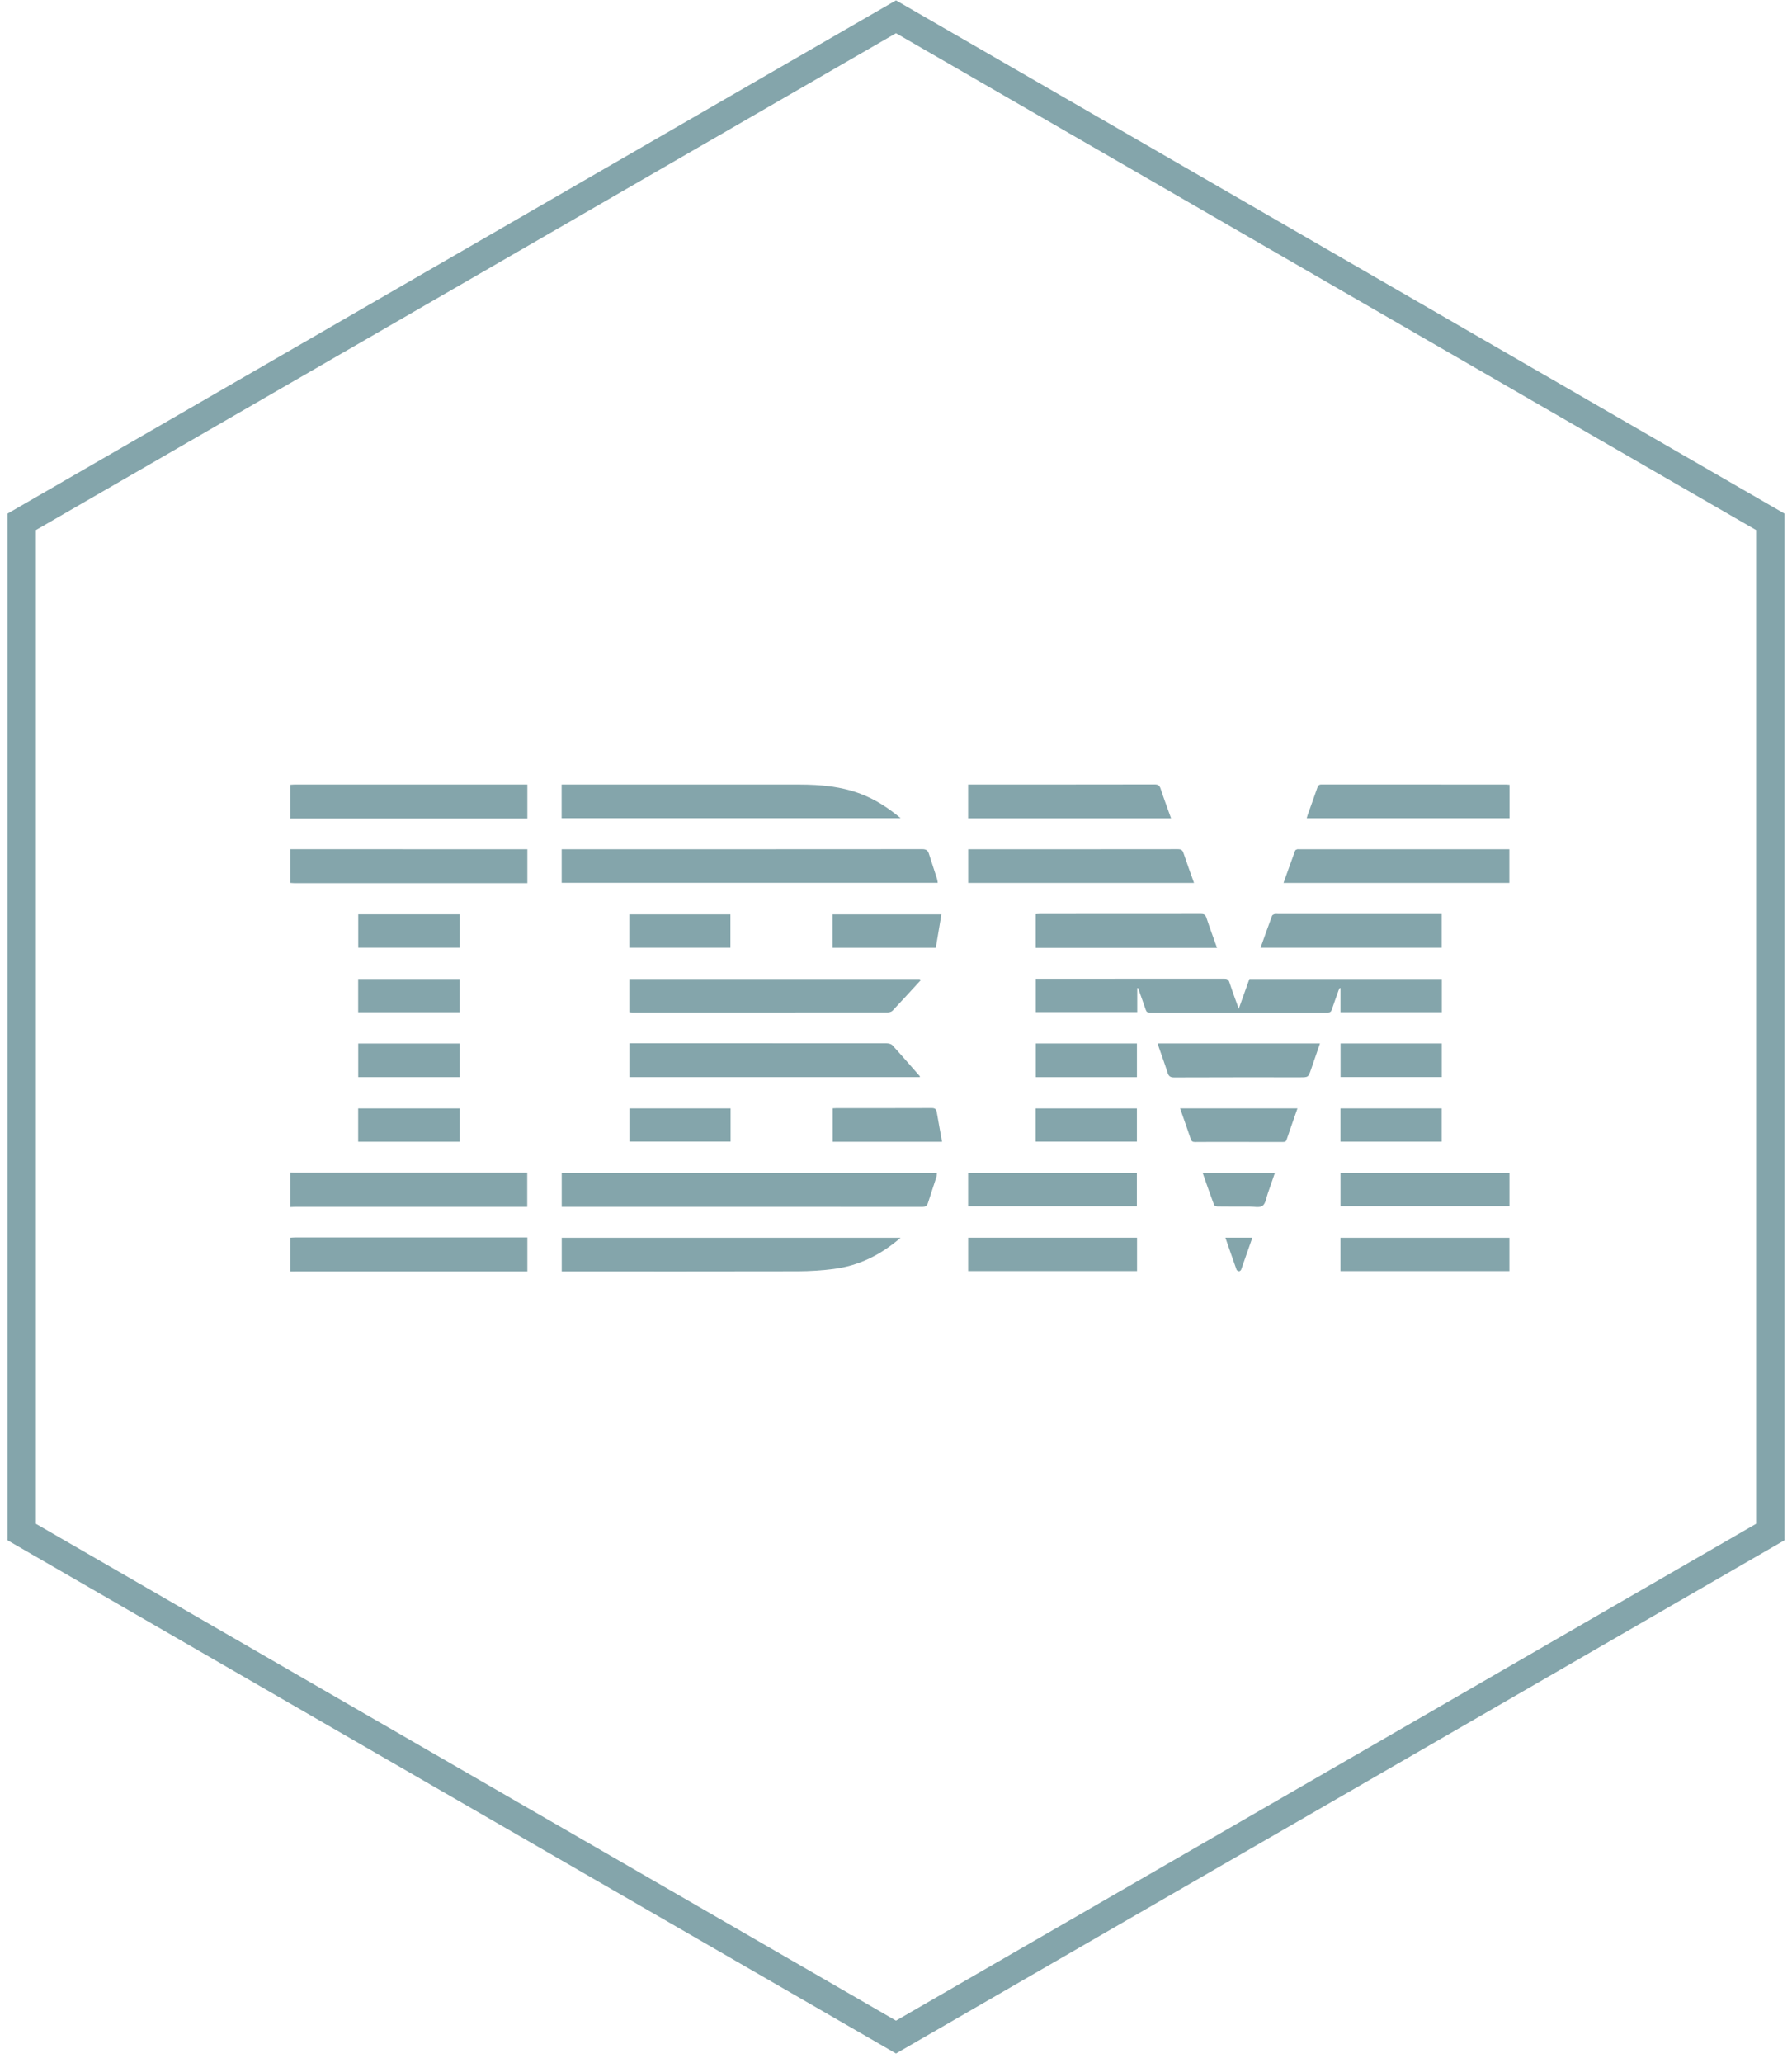 <?xml version="1.0" encoding="UTF-8" standalone="no"?>
<svg width="126px" height="145px" viewBox="0 0 126 145" version="1.1" xmlns="http://www.w3.org/2000/svg" xmlns:xlink="http://www.w3.org/1999/xlink" xmlns:sketch="http://www.bohemiancoding.com/sketch/ns">
    <!-- Generator: Sketch 3.3.3 (12072) - http://www.bohemiancoding.com/sketch -->
    <title>ibm_icon</title>
    <desc>Created with Sketch.</desc>
    <defs></defs>
    <g id="Page-1" stroke="none" stroke-width="1" fill="none" fill-rule="evenodd" sketch:type="MSPage">
        <g id="icons" sketch:type="MSArtboardGroup" transform="translate(-35.586, -53.822)">
            <g id="ibm_icon" sketch:type="MSLayerGroup" transform="translate(36.586, 55.002)">
                <path d="M62,0 L123.475,35.5 L123.475,106.5 L62,142 L0.525,106.5 L0.525,35.5 L62,0 Z" id="Polygon-1" stroke="#84A5AB" stroke-width="2" sketch:type="MSShapeGroup"></path>
                <path d="M19.418,81.236 C19.534,81.24 19.65,81.249 19.766,81.249 L35.699,81.249 L36.072,81.249 L36.072,83.645 L35.725,83.645 C30.406,83.645 25.086,83.645 19.766,83.646 C19.65,83.646 19.534,83.655 19.418,83.66 L19.418,81.236" id="Fill-1" fill="#84A5AB" sketch:type="MSShapeGroup"></path>
                <path d="M19.418,58.507 C23.902,58.508 28.386,58.509 32.871,58.51 C33.839,58.511 34.808,58.51 35.777,58.51 L36.08,58.51 L36.08,60.896 L35.748,60.896 C30.402,60.896 25.057,60.896 19.712,60.896 C19.614,60.896 19.516,60.883 19.418,60.877 L19.418,58.507" id="Fill-2" fill="#84A5AB" sketch:type="MSShapeGroup"></path>
                <path d="M19.418,85.814 C19.525,85.808 19.632,85.795 19.738,85.795 C25.066,85.794 30.393,85.794 35.721,85.794 L36.08,85.794 L36.08,88.18 L35.724,88.18 L19.767,88.18 C19.65,88.18 19.534,88.182 19.418,88.184 L19.418,85.814" id="Fill-3" fill="#84A5AB" sketch:type="MSShapeGroup"></path>
                <path d="M19.418,53.982 C19.525,53.976 19.632,53.964 19.738,53.964 C25.066,53.963 30.393,53.964 35.721,53.964 L36.08,53.964 L36.08,56.349 L35.724,56.349 L19.767,56.349 C19.65,56.349 19.534,56.352 19.418,56.352 L19.418,53.982" id="Fill-4" fill="#84A5AB" sketch:type="MSShapeGroup"></path>
                <path d="M78.962,68.273 L78.962,69.959 L71.831,69.959 L71.831,67.613 L72.116,67.613 C76.432,67.613 80.747,67.614 85.064,67.608 C85.272,67.608 85.377,67.653 85.446,67.869 C85.639,68.473 85.864,69.065 86.099,69.726 C86.364,68.982 86.607,68.304 86.849,67.628 L100.378,67.628 L100.378,69.964 L93.253,69.964 L93.253,68.277 C93.236,68.272 93.219,68.268 93.202,68.262 C93.174,68.32 93.139,68.374 93.118,68.433 C92.958,68.88 92.796,69.327 92.645,69.777 C92.596,69.922 92.529,69.987 92.361,69.987 C88.18,69.982 83.998,69.983 79.817,69.986 C79.661,69.986 79.604,69.927 79.557,69.787 C79.387,69.279 79.201,68.776 79.021,68.271 C79.001,68.271 78.982,68.272 78.962,68.273" id="Fill-5" fill="#84A5AB" sketch:type="MSShapeGroup"></path>
                <path d="M64.873,81.271 C64.861,81.378 64.865,81.469 64.839,81.552 C64.645,82.157 64.441,82.759 64.25,83.365 C64.18,83.59 64.045,83.651 63.813,83.651 C55.881,83.644 47.948,83.645 40.016,83.645 L38.495,83.645 L38.495,81.271 L64.873,81.271" id="Fill-6" fill="#84A5AB" sketch:type="MSShapeGroup"></path>
                <path d="M38.493,58.51 L38.816,58.51 C47.159,58.51 55.503,58.512 63.846,58.504 C64.106,58.503 64.237,58.585 64.311,58.819 C64.497,59.408 64.693,59.994 64.881,60.582 C64.908,60.665 64.915,60.756 64.936,60.871 L38.493,60.871 L38.493,58.51" id="Fill-7" fill="#84A5AB" sketch:type="MSShapeGroup"></path>
                <path d="M38.489,56.325 L38.489,53.964 L38.811,53.964 C44.276,53.964 49.741,53.96 55.206,53.965 C56.682,53.967 58.143,54.092 59.541,54.628 C60.558,55.017 61.454,55.6 62.323,56.325 L38.489,56.325" id="Fill-8" fill="#84A5AB" sketch:type="MSShapeGroup"></path>
                <path d="M62.323,85.816 C60.928,87.023 59.387,87.788 57.611,88.011 C56.786,88.115 55.95,88.17 55.119,88.173 C49.699,88.186 44.28,88.18 38.861,88.18 L38.496,88.18 L38.496,85.816 L62.323,85.816" id="Fill-9" fill="#84A5AB" sketch:type="MSShapeGroup"></path>
                <path d="M63.678,74.528 L43.25,74.528 L43.25,72.147 L43.545,72.147 C49.475,72.147 55.406,72.146 61.338,72.153 C61.477,72.153 61.662,72.194 61.748,72.288 C62.4,73.001 63.032,73.733 63.67,74.46 C63.679,74.47 63.674,74.493 63.678,74.528" id="Fill-10" fill="#84A5AB" sketch:type="MSShapeGroup"></path>
                <path d="M63.741,67.712 C63.082,68.429 62.427,69.15 61.757,69.859 C61.685,69.936 61.536,69.978 61.423,69.978 C55.438,69.984 49.453,69.983 43.467,69.983 C43.398,69.983 43.329,69.971 43.247,69.964 L43.247,67.63 L63.672,67.63 C63.696,67.657 63.718,67.685 63.741,67.712" id="Fill-11" fill="#84A5AB" sketch:type="MSShapeGroup"></path>
                <path d="M105.126,60.878 L89.247,60.878 C89.524,60.104 89.79,59.354 90.064,58.608 C90.08,58.565 90.148,58.534 90.197,58.515 C90.237,58.5 90.286,58.51 90.331,58.51 L104.917,58.51 L105.126,58.51 L105.126,60.878" id="Fill-12" fill="#84A5AB" sketch:type="MSShapeGroup"></path>
                <path d="M67.074,58.51 L67.372,58.51 C72.188,58.51 77.004,58.512 81.82,58.505 C82.045,58.505 82.146,58.569 82.216,58.785 C82.447,59.48 82.703,60.167 82.956,60.88 L67.074,60.88 L67.074,58.51" id="Fill-13" fill="#84A5AB" sketch:type="MSShapeGroup"></path>
                <path d="M105.138,53.981 L105.138,56.331 L90.88,56.331 C90.901,56.256 90.916,56.181 90.941,56.109 C91.17,55.467 91.405,54.829 91.625,54.185 C91.679,54.027 91.748,53.959 91.925,53.96 C96.259,53.964 100.592,53.964 104.925,53.964 C104.987,53.964 105.049,53.973 105.138,53.981" id="Fill-14" fill="#84A5AB" sketch:type="MSShapeGroup"></path>
                <path d="M81.34,56.335 L67.071,56.335 L67.071,53.964 L67.403,53.964 C71.664,53.964 75.925,53.965 80.186,53.957 C80.422,53.957 80.528,54.026 80.604,54.253 C80.833,54.948 81.09,55.633 81.34,56.335" id="Fill-15" fill="#84A5AB" sketch:type="MSShapeGroup"></path>
                <path d="M87.632,65.433 C87.906,64.668 88.168,63.926 88.442,63.187 C88.461,63.133 88.551,63.091 88.617,63.07 C88.682,63.051 88.759,63.065 88.831,63.065 L100.004,63.065 L100.371,63.065 L100.371,65.433 L87.632,65.433" id="Fill-16" fill="#84A5AB" sketch:type="MSShapeGroup"></path>
                <path d="M71.827,65.442 L71.827,63.081 C71.93,63.076 72.025,63.066 72.119,63.066 C75.895,63.065 79.671,63.067 83.448,63.061 C83.66,63.061 83.759,63.119 83.828,63.329 C84.06,64.033 84.318,64.728 84.572,65.442 L71.827,65.442" id="Fill-17" fill="#84A5AB" sketch:type="MSShapeGroup"></path>
                <path d="M93.251,88.161 L93.251,85.817 L105.129,85.817 L105.129,88.161 L93.251,88.161" id="Fill-18" fill="#84A5AB" sketch:type="MSShapeGroup"></path>
                <path d="M78.947,85.813 L78.947,88.16 L67.072,88.16 L67.072,85.813 L78.947,85.813" id="Fill-19" fill="#84A5AB" sketch:type="MSShapeGroup"></path>
                <path d="M93.254,83.603 L93.254,81.265 L105.133,81.265 L105.133,83.603 L93.254,83.603" id="Fill-20" fill="#84A5AB" sketch:type="MSShapeGroup"></path>
                <path d="M67.071,83.605 L67.071,81.268 L78.936,81.268 L78.936,83.605 L67.071,83.605" id="Fill-21" fill="#84A5AB" sketch:type="MSShapeGroup"></path>
                <path d="M91.809,72.163 C91.592,72.795 91.387,73.394 91.18,73.993 C90.988,74.544 90.986,74.543 90.39,74.543 C87.447,74.543 84.503,74.538 81.561,74.551 C81.283,74.552 81.172,74.464 81.093,74.211 C80.906,73.614 80.687,73.025 80.482,72.433 C80.454,72.352 80.434,72.268 80.404,72.163 L91.809,72.163" id="Fill-22" fill="#84A5AB" sketch:type="MSShapeGroup"></path>
                <path d="M65.24,79.075 L57.547,79.075 L57.547,76.72 C57.633,76.716 57.72,76.708 57.806,76.708 C60.039,76.707 62.272,76.711 64.505,76.702 C64.732,76.701 64.828,76.772 64.865,76.984 C64.982,77.67 65.109,78.353 65.24,79.075" id="Fill-23" fill="#84A5AB" sketch:type="MSShapeGroup"></path>
                <path d="M57.537,65.435 L57.537,63.09 L65.193,63.09 C65.059,63.892 64.928,64.669 64.799,65.435 L57.537,65.435" id="Fill-24" fill="#84A5AB" sketch:type="MSShapeGroup"></path>
                <path d="M90.228,76.726 C89.966,77.479 89.708,78.204 89.463,78.933 C89.408,79.098 89.296,79.086 89.169,79.086 C87.841,79.085 86.513,79.085 85.185,79.085 C84.467,79.085 83.749,79.081 83.031,79.089 C82.865,79.09 82.781,79.05 82.723,78.878 C82.487,78.166 82.231,77.46 81.974,76.726 L90.228,76.726" id="Fill-25" fill="#84A5AB" sketch:type="MSShapeGroup"></path>
                <path d="M93.257,74.524 L93.257,72.163 L100.375,72.163 L100.375,74.524 L93.257,74.524" id="Fill-26" fill="#84A5AB" sketch:type="MSShapeGroup"></path>
                <path d="M31.319,72.167 L31.319,74.528 L24.188,74.528 L24.188,72.167 L31.319,72.167" id="Fill-27" fill="#84A5AB" sketch:type="MSShapeGroup"></path>
                <path d="M78.94,74.53 L71.832,74.53 L71.832,72.164 L78.94,72.164 L78.94,74.53" id="Fill-28" fill="#84A5AB" sketch:type="MSShapeGroup"></path>
                <path d="M31.322,63.087 L31.322,65.43 L24.189,65.43 L24.189,63.087 L31.322,63.087" id="Fill-29" fill="#84A5AB" sketch:type="MSShapeGroup"></path>
                <path d="M43.245,65.431 L43.245,63.09 L50.357,63.09 L50.357,65.431 L43.245,65.431" id="Fill-30" fill="#84A5AB" sketch:type="MSShapeGroup"></path>
                <path d="M24.184,69.966 L24.184,67.629 L31.314,67.629 L31.314,69.966 L24.184,69.966" id="Fill-31" fill="#84A5AB" sketch:type="MSShapeGroup"></path>
                <path d="M93.252,79.067 L93.252,76.726 L100.371,76.726 L100.371,79.067 L93.252,79.067" id="Fill-32" fill="#84A5AB" sketch:type="MSShapeGroup"></path>
                <path d="M71.82,79.065 L71.82,76.728 L78.938,76.728 L78.938,79.065 L71.82,79.065" id="Fill-33" fill="#84A5AB" sketch:type="MSShapeGroup"></path>
                <path d="M50.371,76.726 L50.371,79.062 L43.254,79.062 L43.254,76.726 L50.371,76.726" id="Fill-34" fill="#84A5AB" sketch:type="MSShapeGroup"></path>
                <path d="M24.184,79.071 L24.184,76.727 L31.319,76.727 L31.319,79.071 L24.184,79.071" id="Fill-35" fill="#84A5AB" sketch:type="MSShapeGroup"></path>
                <path d="M88.635,81.277 C88.469,81.76 88.312,82.223 88.148,82.684 C88.036,82.994 87.994,83.411 87.771,83.573 C87.558,83.73 87.15,83.623 86.828,83.625 C86.093,83.627 85.357,83.629 84.621,83.62 C84.532,83.619 84.386,83.571 84.363,83.51 C84.093,82.781 83.839,82.045 83.569,81.277 L88.635,81.277" id="Fill-36" fill="#84A5AB" sketch:type="MSShapeGroup"></path>
                <path d="M85.16,85.812 L87.056,85.812 C86.788,86.579 86.531,87.322 86.267,88.062 C86.248,88.113 86.167,88.174 86.119,88.171 C86.057,88.167 85.964,88.115 85.945,88.061 C85.68,87.321 85.425,86.577 85.16,85.812" id="Fill-37" fill="#84A5AB" sketch:type="MSShapeGroup"></path>
            </g>
        </g>
    </g>
</svg>